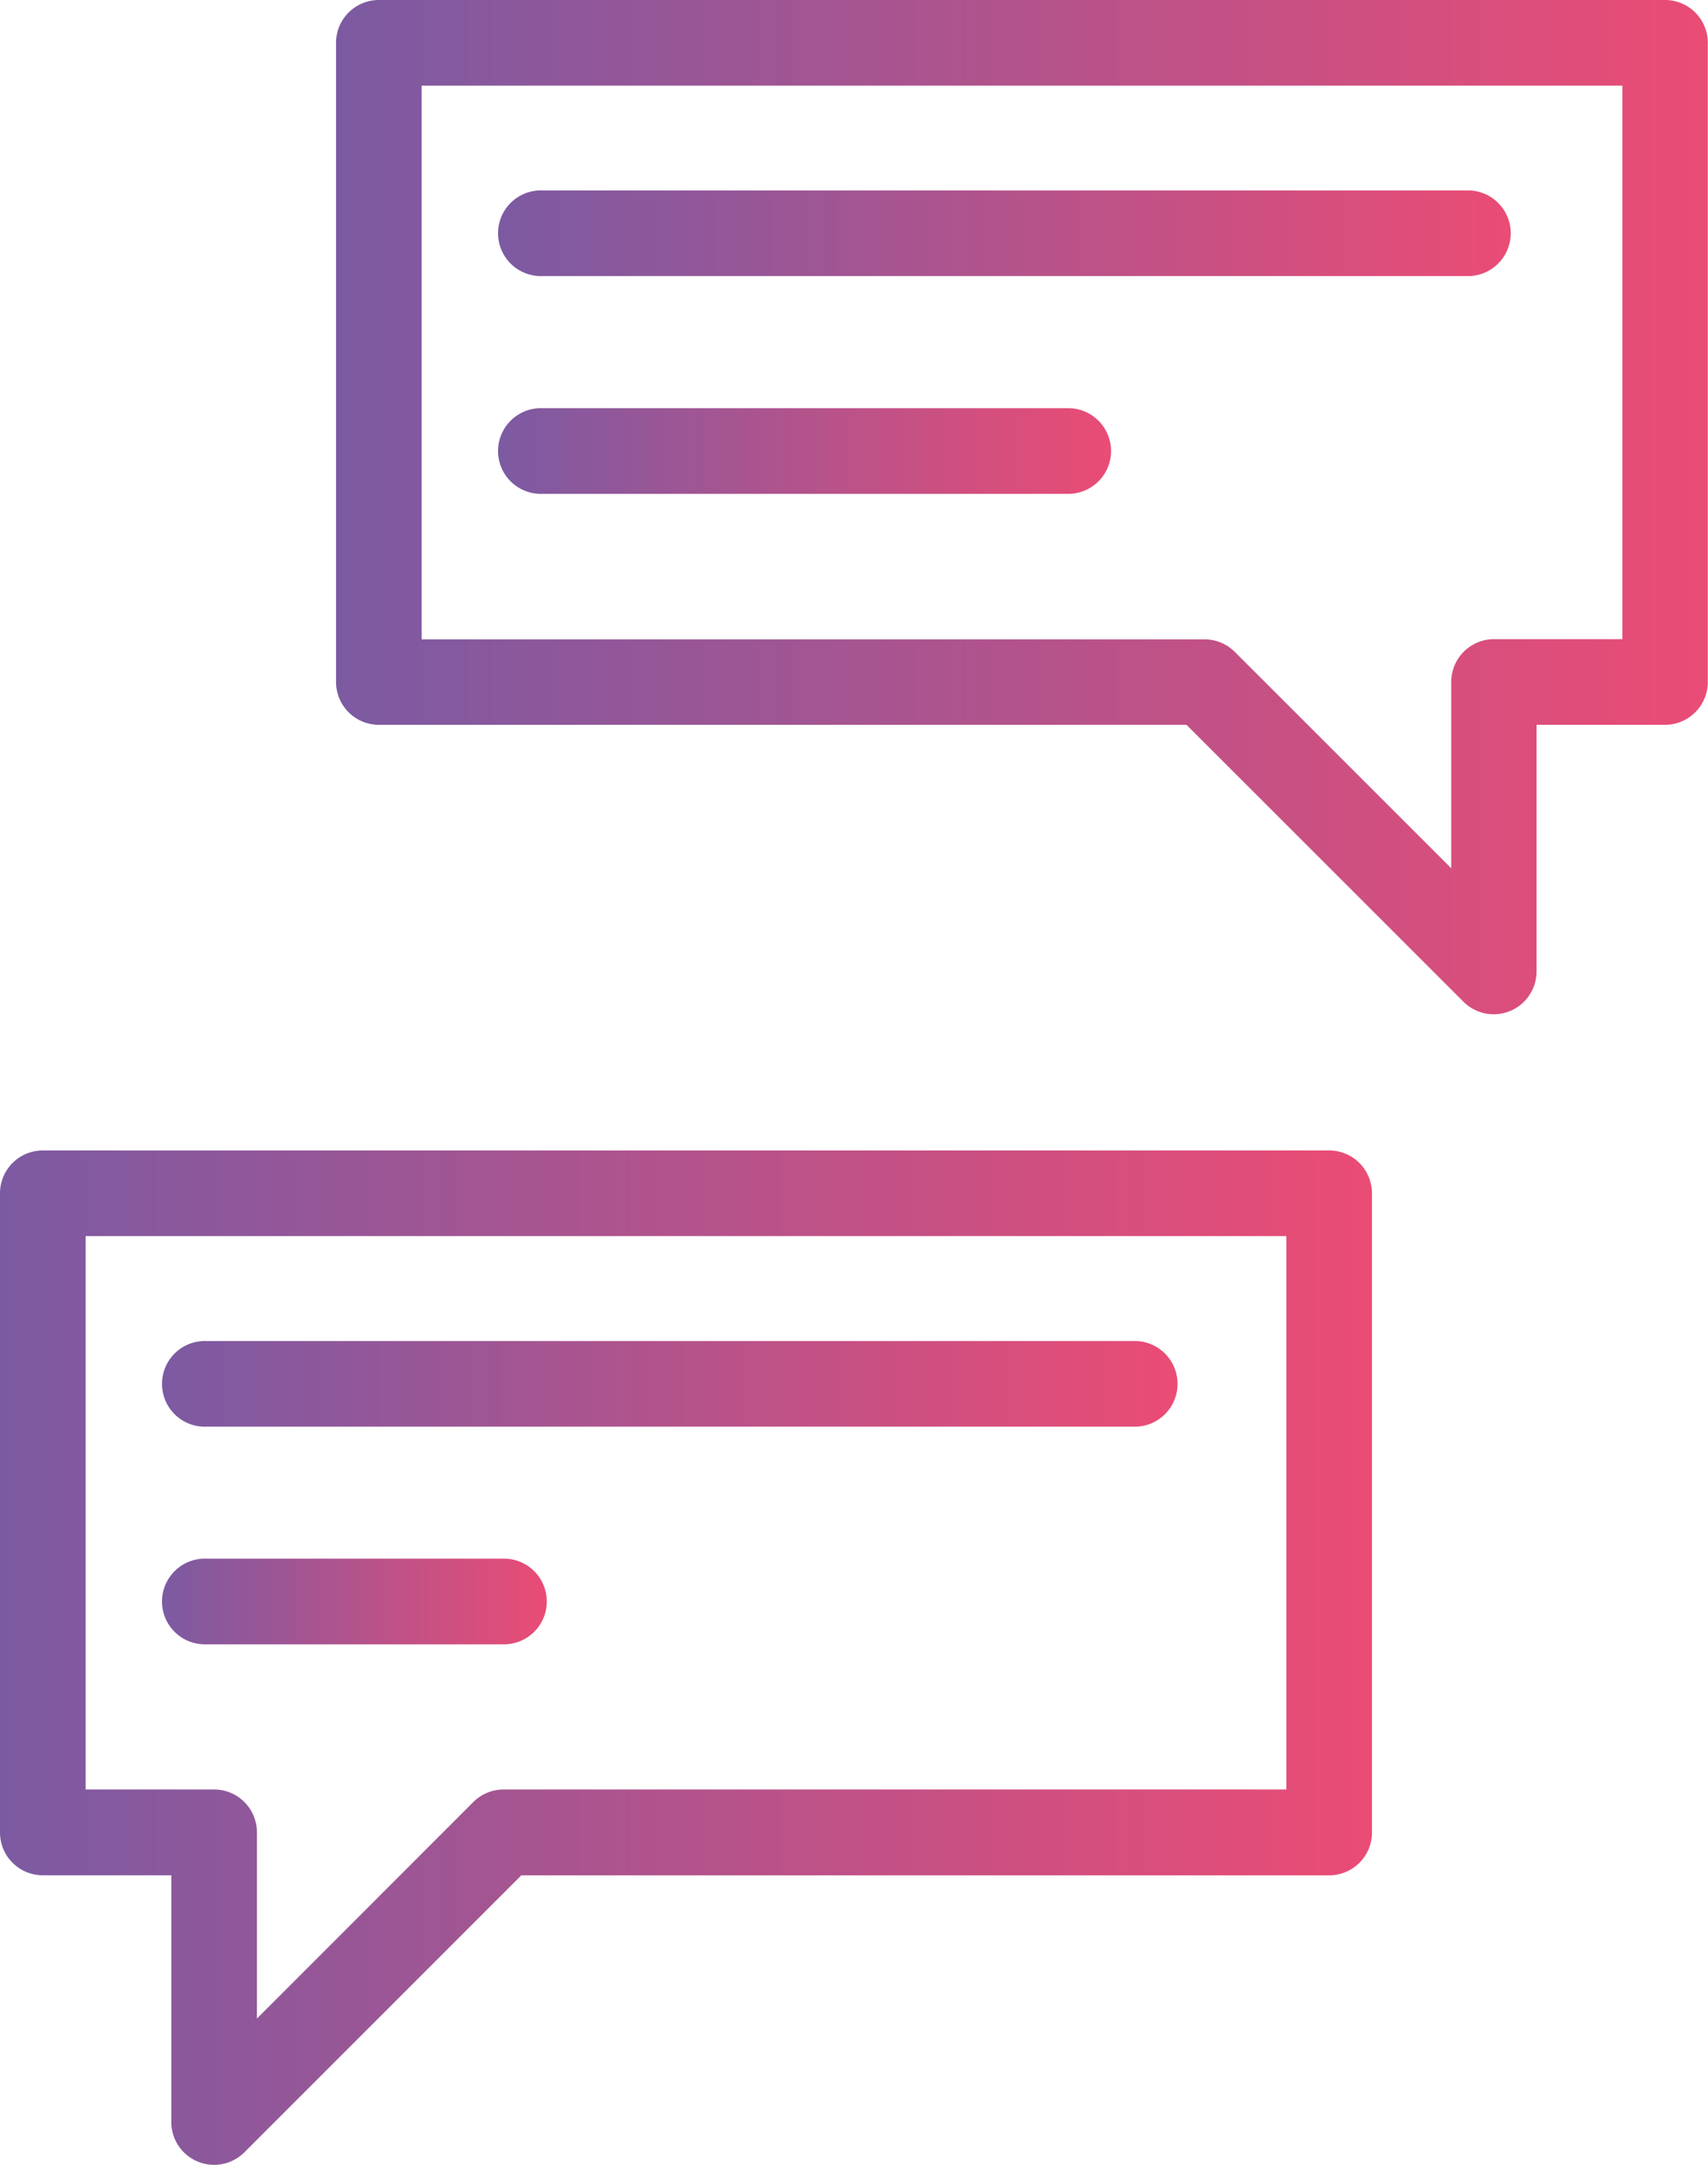 <svg xmlns="http://www.w3.org/2000/svg" xmlns:xlink="http://www.w3.org/1999/xlink" viewBox="0 0 348.37 441.55"><defs><style>.cls-1{fill:url(#Social_Shcool);}.cls-2{fill:url(#Social_Shcool-2);}.cls-3{fill:url(#Social_Shcool-3);}.cls-4{fill:url(#Social_Shcool-4);}.cls-5{fill:url(#Social_Shcool-5);}.cls-6{fill:url(#Social_Shcool-6);}</style><linearGradient id="Social_Shcool" x1="101.88" y1="47.58" x2="308.42" y2="47.58" gradientUnits="userSpaceOnUse"><stop offset="0" stop-color="#7c5aa2"/><stop offset="1" stop-color="#ea4c75"/></linearGradient><linearGradient id="Social_Shcool-2" x1="101.88" y1="91.99" x2="226.9" y2="91.99" xlink:href="#Social_Shcool"/><linearGradient id="Social_Shcool-3" x1="33.34" y1="282.24" x2="239.88" y2="282.24" xlink:href="#Social_Shcool"/><linearGradient id="Social_Shcool-4" x1="33.34" y1="326.66" x2="111.78" y2="326.66" xlink:href="#Social_Shcool"/><linearGradient id="Social_Shcool-5" x1="68.54" y1="103.44" x2="348.37" y2="103.44" xlink:href="#Social_Shcool"/><linearGradient id="Social_Shcool-6" x1="0" y1="338.1" x2="279.83" y2="338.1" xlink:href="#Social_Shcool"/></defs><g id="Camada_2" data-name="Camada 2"><g id="Capa_1" data-name="Capa 1"><path class="cls-1" d="M110.62,56.31H299.69a8.74,8.74,0,0,0,0-17.47H110.62a8.74,8.74,0,1,0,0,17.47Z"/><path class="cls-2" d="M110.62,100.73H218.17a8.74,8.74,0,0,0,0-17.47H110.62a8.74,8.74,0,1,0,0,17.47Z"/><path class="cls-3" d="M42.08,291H231.14a8.74,8.74,0,1,0,0-17.47H42.08a8.74,8.74,0,1,0,0,17.47Z"/><path class="cls-4" d="M42.08,335.39h61a8.74,8.74,0,0,0,0-17.47h-61a8.74,8.74,0,1,0,0,17.47Z"/><path class="cls-5" d="M339.64,0H77.28a8.73,8.73,0,0,0-8.74,8.73V139.1a8.74,8.74,0,0,0,8.74,8.74H242l56.49,56.48a8.72,8.72,0,0,0,6.17,2.56,8.84,8.84,0,0,0,3.34-.66,8.74,8.74,0,0,0,5.4-8.07V147.84h26.2a8.74,8.74,0,0,0,8.73-8.74V8.73A8.73,8.73,0,0,0,339.64,0ZM330.9,130.37H304.7A8.73,8.73,0,0,0,296,139.1v38l-44.14-44.13a8.73,8.73,0,0,0-6.17-2.56H86V17.47H330.9Z"/><path class="cls-6" d="M271.1,234.66H8.73A8.73,8.73,0,0,0,0,243.4V373.77a8.73,8.73,0,0,0,8.73,8.73H34.94v50.31A8.73,8.73,0,0,0,49.85,439l56.48-56.49H271.1a8.73,8.73,0,0,0,8.73-8.73V243.4A8.73,8.73,0,0,0,271.1,234.66ZM262.36,365H102.72a8.73,8.73,0,0,0-6.18,2.56L52.4,411.73v-38A8.73,8.73,0,0,0,43.67,365H17.47V252.13H262.36Z"/></g></g></svg>
